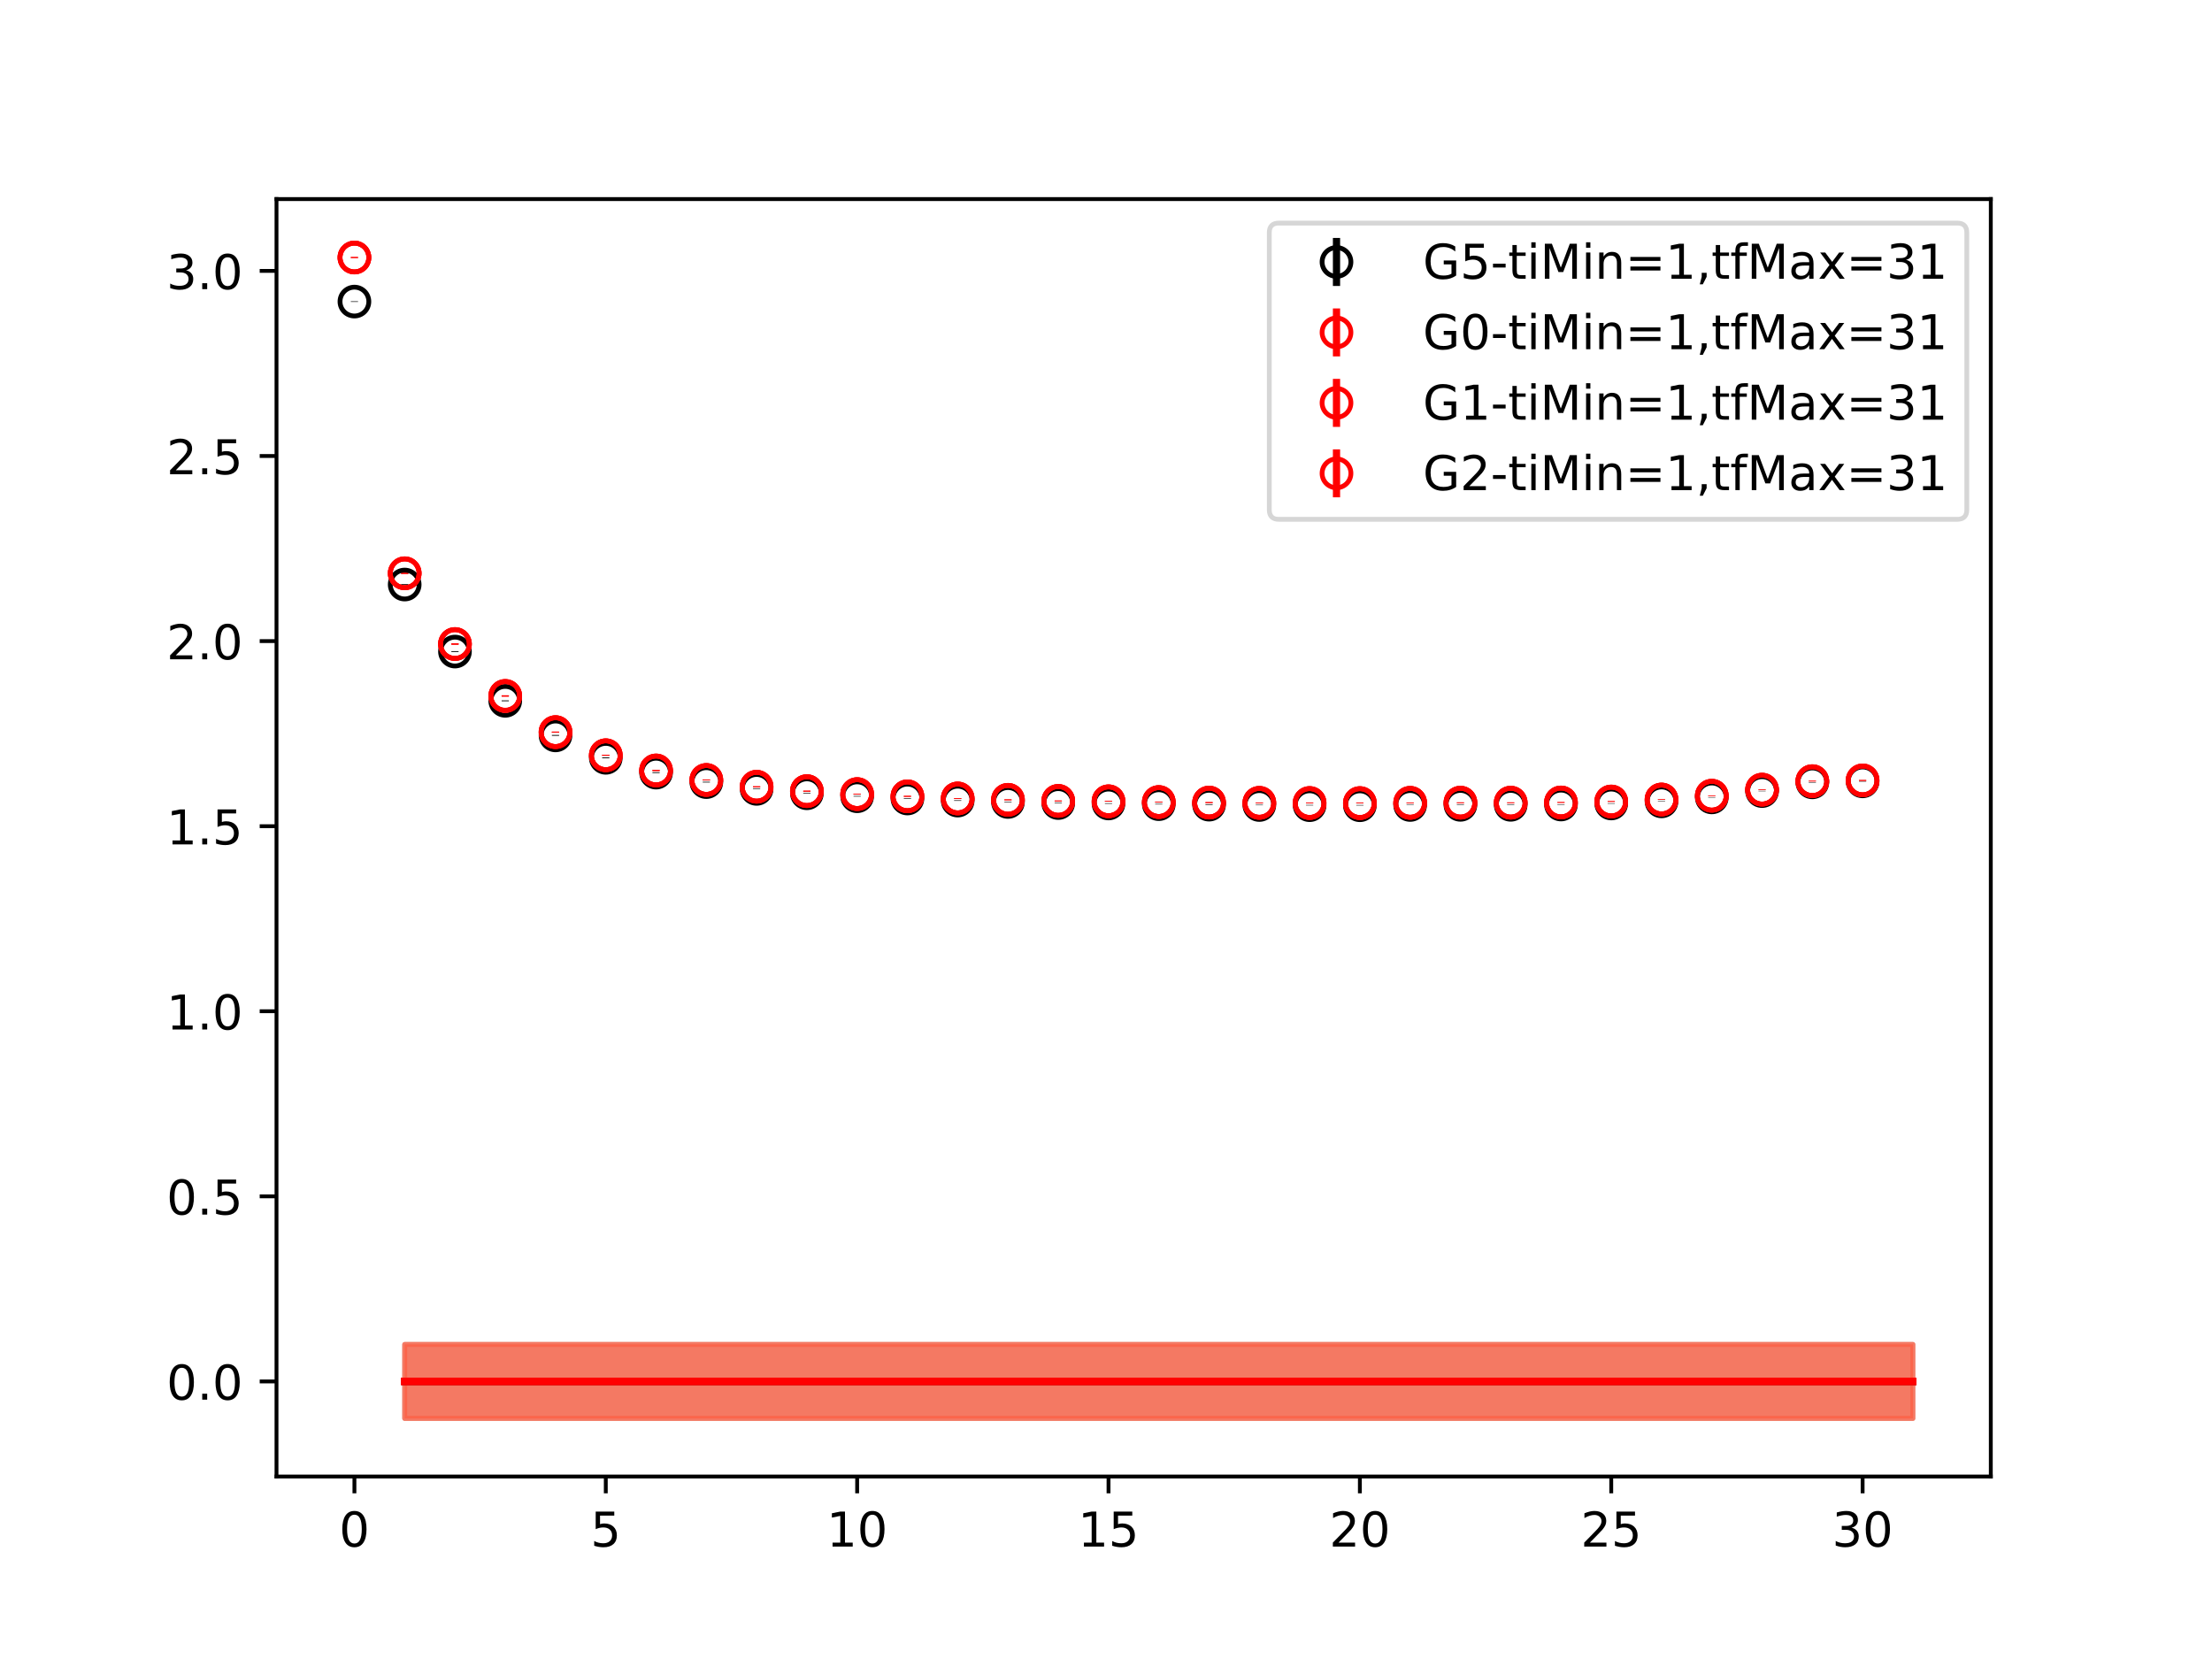 <?xml version="1.0" encoding="utf-8" standalone="no"?>
<!DOCTYPE svg PUBLIC "-//W3C//DTD SVG 1.1//EN"
  "http://www.w3.org/Graphics/SVG/1.1/DTD/svg11.dtd">
<!-- Created with matplotlib (https://matplotlib.org/) -->
<svg height="345.6pt" version="1.1" viewBox="0 0 460.8 345.6" width="460.8pt" xmlns="http://www.w3.org/2000/svg" xmlns:xlink="http://www.w3.org/1999/xlink">
 <defs>
  <style type="text/css">
*{stroke-linecap:butt;stroke-linejoin:round;}
  </style>
 </defs>
 <g id="figure_1">
  <g id="patch_1">
   <path d="M 0 345.6 
L 460.8 345.6 
L 460.8 0 
L 0 0 
z
" style="fill:#ffffff;"/>
  </g>
  <g id="axes_1">
   <g id="patch_2">
    <path d="M 57.6 307.584 
L 414.72 307.584 
L 414.72 41.472 
L 57.6 41.472 
z
" style="fill:#ffffff;"/>
   </g>
   <g id="PolyCollection_1">
    <defs>
     <path d="M 84.305 -65.535 
L 84.305 -50.112 
L 94.778 -50.112 
L 105.251 -50.112 
L 115.724 -50.112 
L 126.196 -50.112 
L 136.669 -50.112 
L 147.142 -50.112 
L 157.615 -50.112 
L 168.087 -50.112 
L 178.56 -50.112 
L 189.033 -50.112 
L 199.505 -50.112 
L 209.978 -50.112 
L 220.451 -50.112 
L 230.924 -50.112 
L 241.396 -50.112 
L 251.869 -50.112 
L 262.342 -50.112 
L 272.815 -50.112 
L 283.287 -50.112 
L 293.76 -50.112 
L 304.233 -50.112 
L 314.705 -50.112 
L 325.178 -50.112 
L 335.651 -50.112 
L 346.124 -50.112 
L 356.596 -50.112 
L 367.069 -50.112 
L 377.542 -50.112 
L 388.015 -50.112 
L 398.487 -50.112 
L 398.487 -65.535 
L 398.487 -65.535 
L 388.015 -65.535 
L 377.542 -65.535 
L 367.069 -65.535 
L 356.596 -65.535 
L 346.124 -65.535 
L 335.651 -65.535 
L 325.178 -65.535 
L 314.705 -65.535 
L 304.233 -65.535 
L 293.76 -65.535 
L 283.287 -65.535 
L 272.815 -65.535 
L 262.342 -65.535 
L 251.869 -65.535 
L 241.396 -65.535 
L 230.924 -65.535 
L 220.451 -65.535 
L 209.978 -65.535 
L 199.505 -65.535 
L 189.033 -65.535 
L 178.56 -65.535 
L 168.087 -65.535 
L 157.615 -65.535 
L 147.142 -65.535 
L 136.669 -65.535 
L 126.196 -65.535 
L 115.724 -65.535 
L 105.251 -65.535 
L 94.778 -65.535 
L 84.305 -65.535 
z
" id="m8ad3979909" style="stroke:#808080;stroke-opacity:0.4;"/>
    </defs>
    <g clip-path="url(#p9e3eee6c7d)">
     <use style="fill:#808080;fill-opacity:0.4;stroke:#808080;stroke-opacity:0.4;" x="0" xlink:href="#m8ad3979909" y="345.6"/>
    </g>
   </g>
   <g id="PolyCollection_2">
    <defs>
     <path d="M 84.305 -65.535 
L 84.305 -50.112 
L 94.778 -50.112 
L 105.251 -50.112 
L 115.724 -50.112 
L 126.196 -50.112 
L 136.669 -50.112 
L 147.142 -50.112 
L 157.615 -50.112 
L 168.087 -50.112 
L 178.56 -50.112 
L 189.033 -50.112 
L 199.505 -50.112 
L 209.978 -50.112 
L 220.451 -50.112 
L 230.924 -50.112 
L 241.396 -50.112 
L 251.869 -50.112 
L 262.342 -50.112 
L 272.815 -50.112 
L 283.287 -50.112 
L 293.76 -50.112 
L 304.233 -50.112 
L 314.705 -50.112 
L 325.178 -50.112 
L 335.651 -50.112 
L 346.124 -50.112 
L 356.596 -50.112 
L 367.069 -50.112 
L 377.542 -50.112 
L 388.015 -50.112 
L 398.487 -50.112 
L 398.487 -65.535 
L 398.487 -65.535 
L 388.015 -65.535 
L 377.542 -65.535 
L 367.069 -65.535 
L 356.596 -65.535 
L 346.124 -65.535 
L 335.651 -65.535 
L 325.178 -65.535 
L 314.705 -65.535 
L 304.233 -65.535 
L 293.76 -65.535 
L 283.287 -65.535 
L 272.815 -65.535 
L 262.342 -65.535 
L 251.869 -65.535 
L 241.396 -65.535 
L 230.924 -65.535 
L 220.451 -65.535 
L 209.978 -65.535 
L 199.505 -65.535 
L 189.033 -65.535 
L 178.56 -65.535 
L 168.087 -65.535 
L 157.615 -65.535 
L 147.142 -65.535 
L 136.669 -65.535 
L 126.196 -65.535 
L 115.724 -65.535 
L 105.251 -65.535 
L 94.778 -65.535 
L 84.305 -65.535 
z
" id="m0382632b91" style="stroke:#ff6347;stroke-opacity:0.4;"/>
    </defs>
    <g clip-path="url(#p9e3eee6c7d)">
     <use style="fill:#ff6347;fill-opacity:0.4;stroke:#ff6347;stroke-opacity:0.4;" x="0" xlink:href="#m0382632b91" y="345.6"/>
    </g>
   </g>
   <g id="PolyCollection_3">
    <g clip-path="url(#p9e3eee6c7d)">
     <use style="fill:#ff6347;fill-opacity:0.4;stroke:#ff6347;stroke-opacity:0.4;" x="0" xlink:href="#m0382632b91" y="345.6"/>
    </g>
   </g>
   <g id="PolyCollection_4">
    <g clip-path="url(#p9e3eee6c7d)">
     <use style="fill:#ff6347;fill-opacity:0.4;stroke:#ff6347;stroke-opacity:0.4;" x="0" xlink:href="#m0382632b91" y="345.6"/>
    </g>
   </g>
   <g id="matplotlib.axis_1">
    <g id="xtick_1">
     <g id="line2d_1">
      <defs>
       <path d="M 0 0 
L 0 3.5 
" id="m9981438a32" style="stroke:#000000;stroke-width:0.8;"/>
      </defs>
      <g>
       <use style="stroke:#000000;stroke-width:0.8;" x="73.833" xlink:href="#m9981438a32" y="307.584"/>
      </g>
     </g>
     <g id="text_1">
      <!-- 0 -->
      <defs>
       <path d="M 31.781 66.406 
Q 24.172 66.406 20.328 58.906 
Q 16.5 51.422 16.5 36.375 
Q 16.5 21.391 20.328 13.891 
Q 24.172 6.391 31.781 6.391 
Q 39.453 6.391 43.281 13.891 
Q 47.125 21.391 47.125 36.375 
Q 47.125 51.422 43.281 58.906 
Q 39.453 66.406 31.781 66.406 
z
M 31.781 74.219 
Q 44.047 74.219 50.516 64.516 
Q 56.984 54.828 56.984 36.375 
Q 56.984 17.969 50.516 8.266 
Q 44.047 -1.422 31.781 -1.422 
Q 19.531 -1.422 13.062 8.266 
Q 6.594 17.969 6.594 36.375 
Q 6.594 54.828 13.062 64.516 
Q 19.531 74.219 31.781 74.219 
z
" id="DejaVuSans-48"/>
      </defs>
      <g transform="translate(70.651 322.182)scale(0.1 -0.1)">
       <use xlink:href="#DejaVuSans-48"/>
      </g>
     </g>
    </g>
    <g id="xtick_2">
     <g id="line2d_2">
      <g>
       <use style="stroke:#000000;stroke-width:0.8;" x="126.196" xlink:href="#m9981438a32" y="307.584"/>
      </g>
     </g>
     <g id="text_2">
      <!-- 5 -->
      <defs>
       <path d="M 10.797 72.906 
L 49.516 72.906 
L 49.516 64.594 
L 19.828 64.594 
L 19.828 46.734 
Q 21.969 47.469 24.109 47.828 
Q 26.266 48.188 28.422 48.188 
Q 40.625 48.188 47.75 41.5 
Q 54.891 34.812 54.891 23.391 
Q 54.891 11.625 47.562 5.094 
Q 40.234 -1.422 26.906 -1.422 
Q 22.312 -1.422 17.547 -0.641 
Q 12.797 0.141 7.719 1.703 
L 7.719 11.625 
Q 12.109 9.234 16.797 8.062 
Q 21.484 6.891 26.703 6.891 
Q 35.156 6.891 40.078 11.328 
Q 45.016 15.766 45.016 23.391 
Q 45.016 31 40.078 35.438 
Q 35.156 39.891 26.703 39.891 
Q 22.75 39.891 18.812 39.016 
Q 14.891 38.141 10.797 36.281 
z
" id="DejaVuSans-53"/>
      </defs>
      <g transform="translate(123.015 322.182)scale(0.1 -0.1)">
       <use xlink:href="#DejaVuSans-53"/>
      </g>
     </g>
    </g>
    <g id="xtick_3">
     <g id="line2d_3">
      <g>
       <use style="stroke:#000000;stroke-width:0.8;" x="178.56" xlink:href="#m9981438a32" y="307.584"/>
      </g>
     </g>
     <g id="text_3">
      <!-- 10 -->
      <defs>
       <path d="M 12.406 8.297 
L 28.516 8.297 
L 28.516 63.922 
L 10.984 60.406 
L 10.984 69.391 
L 28.422 72.906 
L 38.281 72.906 
L 38.281 8.297 
L 54.391 8.297 
L 54.391 0 
L 12.406 0 
z
" id="DejaVuSans-49"/>
      </defs>
      <g transform="translate(172.197 322.182)scale(0.1 -0.1)">
       <use xlink:href="#DejaVuSans-49"/>
       <use x="63.623" xlink:href="#DejaVuSans-48"/>
      </g>
     </g>
    </g>
    <g id="xtick_4">
     <g id="line2d_4">
      <g>
       <use style="stroke:#000000;stroke-width:0.8;" x="230.924" xlink:href="#m9981438a32" y="307.584"/>
      </g>
     </g>
     <g id="text_4">
      <!-- 15 -->
      <g transform="translate(224.561 322.182)scale(0.1 -0.1)">
       <use xlink:href="#DejaVuSans-49"/>
       <use x="63.623" xlink:href="#DejaVuSans-53"/>
      </g>
     </g>
    </g>
    <g id="xtick_5">
     <g id="line2d_5">
      <g>
       <use style="stroke:#000000;stroke-width:0.8;" x="283.287" xlink:href="#m9981438a32" y="307.584"/>
      </g>
     </g>
     <g id="text_5">
      <!-- 20 -->
      <defs>
       <path d="M 19.188 8.297 
L 53.609 8.297 
L 53.609 0 
L 7.328 0 
L 7.328 8.297 
Q 12.938 14.109 22.625 23.891 
Q 32.328 33.688 34.812 36.531 
Q 39.547 41.844 41.422 45.531 
Q 43.312 49.219 43.312 52.781 
Q 43.312 58.594 39.234 62.25 
Q 35.156 65.922 28.609 65.922 
Q 23.969 65.922 18.812 64.312 
Q 13.672 62.703 7.812 59.422 
L 7.812 69.391 
Q 13.766 71.781 18.938 73 
Q 24.125 74.219 28.422 74.219 
Q 39.75 74.219 46.484 68.547 
Q 53.219 62.891 53.219 53.422 
Q 53.219 48.922 51.531 44.891 
Q 49.859 40.875 45.406 35.406 
Q 44.188 33.984 37.641 27.219 
Q 31.109 20.453 19.188 8.297 
z
" id="DejaVuSans-50"/>
      </defs>
      <g transform="translate(276.925 322.182)scale(0.1 -0.1)">
       <use xlink:href="#DejaVuSans-50"/>
       <use x="63.623" xlink:href="#DejaVuSans-48"/>
      </g>
     </g>
    </g>
    <g id="xtick_6">
     <g id="line2d_6">
      <g>
       <use style="stroke:#000000;stroke-width:0.8;" x="335.651" xlink:href="#m9981438a32" y="307.584"/>
      </g>
     </g>
     <g id="text_6">
      <!-- 25 -->
      <g transform="translate(329.288 322.182)scale(0.1 -0.1)">
       <use xlink:href="#DejaVuSans-50"/>
       <use x="63.623" xlink:href="#DejaVuSans-53"/>
      </g>
     </g>
    </g>
    <g id="xtick_7">
     <g id="line2d_7">
      <g>
       <use style="stroke:#000000;stroke-width:0.8;" x="388.015" xlink:href="#m9981438a32" y="307.584"/>
      </g>
     </g>
     <g id="text_7">
      <!-- 30 -->
      <defs>
       <path d="M 40.578 39.312 
Q 47.656 37.797 51.625 33 
Q 55.609 28.219 55.609 21.188 
Q 55.609 10.406 48.188 4.484 
Q 40.766 -1.422 27.094 -1.422 
Q 22.516 -1.422 17.656 -0.516 
Q 12.797 0.391 7.625 2.203 
L 7.625 11.719 
Q 11.719 9.328 16.594 8.109 
Q 21.484 6.891 26.812 6.891 
Q 36.078 6.891 40.938 10.547 
Q 45.797 14.203 45.797 21.188 
Q 45.797 27.641 41.281 31.266 
Q 36.766 34.906 28.719 34.906 
L 20.219 34.906 
L 20.219 43.016 
L 29.109 43.016 
Q 36.375 43.016 40.234 45.922 
Q 44.094 48.828 44.094 54.297 
Q 44.094 59.906 40.109 62.906 
Q 36.141 65.922 28.719 65.922 
Q 24.656 65.922 20.016 65.031 
Q 15.375 64.156 9.812 62.312 
L 9.812 71.094 
Q 15.438 72.656 20.344 73.438 
Q 25.25 74.219 29.594 74.219 
Q 40.828 74.219 47.359 69.109 
Q 53.906 64.016 53.906 55.328 
Q 53.906 49.266 50.438 45.094 
Q 46.969 40.922 40.578 39.312 
z
" id="DejaVuSans-51"/>
      </defs>
      <g transform="translate(381.652 322.182)scale(0.1 -0.1)">
       <use xlink:href="#DejaVuSans-51"/>
       <use x="63.623" xlink:href="#DejaVuSans-48"/>
      </g>
     </g>
    </g>
   </g>
   <g id="matplotlib.axis_2">
    <g id="ytick_1">
     <g id="line2d_8">
      <defs>
       <path d="M 0 0 
L -3.5 0 
" id="m5574217afc" style="stroke:#000000;stroke-width:0.8;"/>
      </defs>
      <g>
       <use style="stroke:#000000;stroke-width:0.8;" x="57.6" xlink:href="#m5574217afc" y="287.777"/>
      </g>
     </g>
     <g id="text_8">
      <!-- 0.0 -->
      <defs>
       <path d="M 10.688 12.406 
L 21 12.406 
L 21 0 
L 10.688 0 
z
" id="DejaVuSans-46"/>
      </defs>
      <g transform="translate(34.697 291.576)scale(0.1 -0.1)">
       <use xlink:href="#DejaVuSans-48"/>
       <use x="63.623" xlink:href="#DejaVuSans-46"/>
       <use x="95.41" xlink:href="#DejaVuSans-48"/>
      </g>
     </g>
    </g>
    <g id="ytick_2">
     <g id="line2d_9">
      <g>
       <use style="stroke:#000000;stroke-width:0.8;" x="57.6" xlink:href="#m5574217afc" y="249.22"/>
      </g>
     </g>
     <g id="text_9">
      <!-- 0.5 -->
      <g transform="translate(34.697 253.019)scale(0.1 -0.1)">
       <use xlink:href="#DejaVuSans-48"/>
       <use x="63.623" xlink:href="#DejaVuSans-46"/>
       <use x="95.41" xlink:href="#DejaVuSans-53"/>
      </g>
     </g>
    </g>
    <g id="ytick_3">
     <g id="line2d_10">
      <g>
       <use style="stroke:#000000;stroke-width:0.8;" x="57.6" xlink:href="#m5574217afc" y="210.663"/>
      </g>
     </g>
     <g id="text_10">
      <!-- 1.0 -->
      <g transform="translate(34.697 214.463)scale(0.1 -0.1)">
       <use xlink:href="#DejaVuSans-49"/>
       <use x="63.623" xlink:href="#DejaVuSans-46"/>
       <use x="95.41" xlink:href="#DejaVuSans-48"/>
      </g>
     </g>
    </g>
    <g id="ytick_4">
     <g id="line2d_11">
      <g>
       <use style="stroke:#000000;stroke-width:0.8;" x="57.6" xlink:href="#m5574217afc" y="172.107"/>
      </g>
     </g>
     <g id="text_11">
      <!-- 1.5 -->
      <g transform="translate(34.697 175.906)scale(0.1 -0.1)">
       <use xlink:href="#DejaVuSans-49"/>
       <use x="63.623" xlink:href="#DejaVuSans-46"/>
       <use x="95.41" xlink:href="#DejaVuSans-53"/>
      </g>
     </g>
    </g>
    <g id="ytick_5">
     <g id="line2d_12">
      <g>
       <use style="stroke:#000000;stroke-width:0.8;" x="57.6" xlink:href="#m5574217afc" y="133.55"/>
      </g>
     </g>
     <g id="text_12">
      <!-- 2.0 -->
      <g transform="translate(34.697 137.349)scale(0.1 -0.1)">
       <use xlink:href="#DejaVuSans-50"/>
       <use x="63.623" xlink:href="#DejaVuSans-46"/>
       <use x="95.41" xlink:href="#DejaVuSans-48"/>
      </g>
     </g>
    </g>
    <g id="ytick_6">
     <g id="line2d_13">
      <g>
       <use style="stroke:#000000;stroke-width:0.8;" x="57.6" xlink:href="#m5574217afc" y="94.993"/>
      </g>
     </g>
     <g id="text_13">
      <!-- 2.5 -->
      <g transform="translate(34.697 98.793)scale(0.1 -0.1)">
       <use xlink:href="#DejaVuSans-50"/>
       <use x="63.623" xlink:href="#DejaVuSans-46"/>
       <use x="95.41" xlink:href="#DejaVuSans-53"/>
      </g>
     </g>
    </g>
    <g id="ytick_7">
     <g id="line2d_14">
      <g>
       <use style="stroke:#000000;stroke-width:0.8;" x="57.6" xlink:href="#m5574217afc" y="56.437"/>
      </g>
     </g>
     <g id="text_14">
      <!-- 3.0 -->
      <g transform="translate(34.697 60.236)scale(0.1 -0.1)">
       <use xlink:href="#DejaVuSans-51"/>
       <use x="63.623" xlink:href="#DejaVuSans-46"/>
       <use x="95.41" xlink:href="#DejaVuSans-48"/>
      </g>
     </g>
    </g>
   </g>
   <g id="LineCollection_1">
    <path clip-path="url(#p9e3eee6c7d)" d="M 73.833 62.887 
L 73.833 62.764 
" style="fill:none;stroke:#000000;stroke-width:1.5;"/>
    <path clip-path="url(#p9e3eee6c7d)" d="M 84.305 121.857 
L 84.305 121.685 
" style="fill:none;stroke:#000000;stroke-width:1.5;"/>
    <path clip-path="url(#p9e3eee6c7d)" d="M 94.778 135.824 
L 94.778 135.644 
" style="fill:none;stroke:#000000;stroke-width:1.5;"/>
    <path clip-path="url(#p9e3eee6c7d)" d="M 105.251 146.086 
L 105.251 145.902 
" style="fill:none;stroke:#000000;stroke-width:1.5;"/>
    <path clip-path="url(#p9e3eee6c7d)" d="M 115.724 153.283 
L 115.724 153.106 
" style="fill:none;stroke:#000000;stroke-width:1.5;"/>
    <path clip-path="url(#p9e3eee6c7d)" d="M 126.196 157.945 
L 126.196 157.783 
" style="fill:none;stroke:#000000;stroke-width:1.5;"/>
    <path clip-path="url(#p9e3eee6c7d)" d="M 136.669 161.031 
L 136.669 160.874 
" style="fill:none;stroke:#000000;stroke-width:1.5;"/>
    <path clip-path="url(#p9e3eee6c7d)" d="M 147.142 162.998 
L 147.142 162.854 
" style="fill:none;stroke:#000000;stroke-width:1.5;"/>
    <path clip-path="url(#p9e3eee6c7d)" d="M 157.615 164.401 
L 157.615 164.273 
" style="fill:none;stroke:#000000;stroke-width:1.5;"/>
    <path clip-path="url(#p9e3eee6c7d)" d="M 168.087 165.316 
L 168.087 165.188 
" style="fill:none;stroke:#000000;stroke-width:1.5;"/>
    <path clip-path="url(#p9e3eee6c7d)" d="M 178.56 165.934 
L 178.56 165.813 
" style="fill:none;stroke:#000000;stroke-width:1.5;"/>
    <path clip-path="url(#p9e3eee6c7d)" d="M 189.033 166.401 
L 189.033 166.283 
" style="fill:none;stroke:#000000;stroke-width:1.5;"/>
    <path clip-path="url(#p9e3eee6c7d)" d="M 199.505 166.832 
L 199.505 166.716 
" style="fill:none;stroke:#000000;stroke-width:1.5;"/>
    <path clip-path="url(#p9e3eee6c7d)" d="M 209.978 167.116 
L 209.978 167.006 
" style="fill:none;stroke:#000000;stroke-width:1.5;"/>
    <path clip-path="url(#p9e3eee6c7d)" d="M 220.451 167.342 
L 220.451 167.233 
" style="fill:none;stroke:#000000;stroke-width:1.5;"/>
    <path clip-path="url(#p9e3eee6c7d)" d="M 230.924 167.431 
L 230.924 167.321 
" style="fill:none;stroke:#000000;stroke-width:1.5;"/>
    <path clip-path="url(#p9e3eee6c7d)" d="M 241.396 167.576 
L 241.396 167.46 
" style="fill:none;stroke:#000000;stroke-width:1.5;"/>
    <path clip-path="url(#p9e3eee6c7d)" d="M 251.869 167.68 
L 251.869 167.565 
" style="fill:none;stroke:#000000;stroke-width:1.5;"/>
    <path clip-path="url(#p9e3eee6c7d)" d="M 262.342 167.749 
L 262.342 167.641 
" style="fill:none;stroke:#000000;stroke-width:1.5;"/>
    <path clip-path="url(#p9e3eee6c7d)" d="M 272.815 167.785 
L 272.815 167.681 
" style="fill:none;stroke:#000000;stroke-width:1.5;"/>
    <path clip-path="url(#p9e3eee6c7d)" d="M 283.287 167.796 
L 283.287 167.695 
" style="fill:none;stroke:#000000;stroke-width:1.5;"/>
    <path clip-path="url(#p9e3eee6c7d)" d="M 293.76 167.735 
L 293.76 167.642 
" style="fill:none;stroke:#000000;stroke-width:1.5;"/>
    <path clip-path="url(#p9e3eee6c7d)" d="M 304.233 167.705 
L 304.233 167.613 
" style="fill:none;stroke:#000000;stroke-width:1.5;"/>
    <path clip-path="url(#p9e3eee6c7d)" d="M 314.705 167.701 
L 314.705 167.608 
" style="fill:none;stroke:#000000;stroke-width:1.5;"/>
    <path clip-path="url(#p9e3eee6c7d)" d="M 325.178 167.636 
L 325.178 167.549 
" style="fill:none;stroke:#000000;stroke-width:1.5;"/>
    <path clip-path="url(#p9e3eee6c7d)" d="M 335.651 167.421 
L 335.651 167.335 
" style="fill:none;stroke:#000000;stroke-width:1.5;"/>
    <path clip-path="url(#p9e3eee6c7d)" d="M 346.124 166.977 
L 346.124 166.897 
" style="fill:none;stroke:#000000;stroke-width:1.5;"/>
    <path clip-path="url(#p9e3eee6c7d)" d="M 356.596 166.147 
L 356.596 166.071 
" style="fill:none;stroke:#000000;stroke-width:1.5;"/>
    <path clip-path="url(#p9e3eee6c7d)" d="M 367.069 164.834 
L 367.069 164.756 
" style="fill:none;stroke:#000000;stroke-width:1.5;"/>
    <path clip-path="url(#p9e3eee6c7d)" d="M 377.542 163.019 
L 377.542 162.933 
" style="fill:none;stroke:#000000;stroke-width:1.5;"/>
    <path clip-path="url(#p9e3eee6c7d)" d="M 388.015 162.819 
L 388.015 162.718 
" style="fill:none;stroke:#000000;stroke-width:1.5;"/>
   </g>
   <g id="LineCollection_2">
    <path clip-path="url(#p9e3eee6c7d)" d="M 73.833 53.705 
L 73.833 53.569 
" style="fill:none;stroke:#ff0000;stroke-width:1.5;"/>
    <path clip-path="url(#p9e3eee6c7d)" d="M 84.305 119.508 
L 84.305 119.312 
" style="fill:none;stroke:#ff0000;stroke-width:1.5;"/>
    <path clip-path="url(#p9e3eee6c7d)" d="M 94.778 134.245 
L 94.778 134.038 
" style="fill:none;stroke:#ff0000;stroke-width:1.5;"/>
    <path clip-path="url(#p9e3eee6c7d)" d="M 105.251 145.107 
L 105.251 144.895 
" style="fill:none;stroke:#ff0000;stroke-width:1.5;"/>
    <path clip-path="url(#p9e3eee6c7d)" d="M 115.724 152.618 
L 115.724 152.424 
" style="fill:none;stroke:#ff0000;stroke-width:1.5;"/>
    <path clip-path="url(#p9e3eee6c7d)" d="M 126.196 157.415 
L 126.196 157.232 
" style="fill:none;stroke:#ff0000;stroke-width:1.5;"/>
    <path clip-path="url(#p9e3eee6c7d)" d="M 136.669 160.577 
L 136.669 160.403 
" style="fill:none;stroke:#ff0000;stroke-width:1.5;"/>
    <path clip-path="url(#p9e3eee6c7d)" d="M 147.142 162.566 
L 147.142 162.407 
" style="fill:none;stroke:#ff0000;stroke-width:1.5;"/>
    <path clip-path="url(#p9e3eee6c7d)" d="M 157.615 163.97 
L 157.615 163.831 
" style="fill:none;stroke:#ff0000;stroke-width:1.5;"/>
    <path clip-path="url(#p9e3eee6c7d)" d="M 168.087 164.899 
L 168.087 164.757 
" style="fill:none;stroke:#ff0000;stroke-width:1.5;"/>
    <path clip-path="url(#p9e3eee6c7d)" d="M 178.56 165.504 
L 178.56 165.37 
" style="fill:none;stroke:#ff0000;stroke-width:1.5;"/>
    <path clip-path="url(#p9e3eee6c7d)" d="M 189.033 165.956 
L 189.033 165.826 
" style="fill:none;stroke:#ff0000;stroke-width:1.5;"/>
    <path clip-path="url(#p9e3eee6c7d)" d="M 199.505 166.385 
L 199.505 166.256 
" style="fill:none;stroke:#ff0000;stroke-width:1.5;"/>
    <path clip-path="url(#p9e3eee6c7d)" d="M 209.978 166.674 
L 209.978 166.55 
" style="fill:none;stroke:#ff0000;stroke-width:1.5;"/>
    <path clip-path="url(#p9e3eee6c7d)" d="M 220.451 166.892 
L 220.451 166.772 
" style="fill:none;stroke:#ff0000;stroke-width:1.5;"/>
    <path clip-path="url(#p9e3eee6c7d)" d="M 230.924 166.975 
L 230.924 166.854 
" style="fill:none;stroke:#ff0000;stroke-width:1.5;"/>
    <path clip-path="url(#p9e3eee6c7d)" d="M 241.396 167.141 
L 241.396 167.017 
" style="fill:none;stroke:#ff0000;stroke-width:1.5;"/>
    <path clip-path="url(#p9e3eee6c7d)" d="M 251.869 167.261 
L 251.869 167.135 
" style="fill:none;stroke:#ff0000;stroke-width:1.5;"/>
    <path clip-path="url(#p9e3eee6c7d)" d="M 262.342 167.315 
L 262.342 167.197 
" style="fill:none;stroke:#ff0000;stroke-width:1.5;"/>
    <path clip-path="url(#p9e3eee6c7d)" d="M 272.815 167.346 
L 272.815 167.23 
" style="fill:none;stroke:#ff0000;stroke-width:1.5;"/>
    <path clip-path="url(#p9e3eee6c7d)" d="M 283.287 167.363 
L 283.287 167.253 
" style="fill:none;stroke:#ff0000;stroke-width:1.5;"/>
    <path clip-path="url(#p9e3eee6c7d)" d="M 293.76 167.308 
L 293.76 167.205 
" style="fill:none;stroke:#ff0000;stroke-width:1.5;"/>
    <path clip-path="url(#p9e3eee6c7d)" d="M 304.233 167.268 
L 304.233 167.164 
" style="fill:none;stroke:#ff0000;stroke-width:1.5;"/>
    <path clip-path="url(#p9e3eee6c7d)" d="M 314.705 167.266 
L 314.705 167.163 
" style="fill:none;stroke:#ff0000;stroke-width:1.5;"/>
    <path clip-path="url(#p9e3eee6c7d)" d="M 325.178 167.227 
L 325.178 167.13 
" style="fill:none;stroke:#ff0000;stroke-width:1.5;"/>
    <path clip-path="url(#p9e3eee6c7d)" d="M 335.651 167.023 
L 335.651 166.927 
" style="fill:none;stroke:#ff0000;stroke-width:1.5;"/>
    <path clip-path="url(#p9e3eee6c7d)" d="M 346.124 166.599 
L 346.124 166.512 
" style="fill:none;stroke:#ff0000;stroke-width:1.5;"/>
    <path clip-path="url(#p9e3eee6c7d)" d="M 356.596 165.799 
L 356.596 165.716 
" style="fill:none;stroke:#ff0000;stroke-width:1.5;"/>
    <path clip-path="url(#p9e3eee6c7d)" d="M 367.069 164.549 
L 367.069 164.464 
" style="fill:none;stroke:#ff0000;stroke-width:1.5;"/>
    <path clip-path="url(#p9e3eee6c7d)" d="M 377.542 162.783 
L 377.542 162.687 
" style="fill:none;stroke:#ff0000;stroke-width:1.5;"/>
    <path clip-path="url(#p9e3eee6c7d)" d="M 388.015 162.633 
L 388.015 162.52 
" style="fill:none;stroke:#ff0000;stroke-width:1.5;"/>
   </g>
   <g id="LineCollection_3">
    <path clip-path="url(#p9e3eee6c7d)" d="M 73.833 53.706 
L 73.833 53.568 
" style="fill:none;stroke:#ff0000;stroke-width:1.5;"/>
    <path clip-path="url(#p9e3eee6c7d)" d="M 84.305 119.522 
L 84.305 119.328 
" style="fill:none;stroke:#ff0000;stroke-width:1.5;"/>
    <path clip-path="url(#p9e3eee6c7d)" d="M 94.778 134.275 
L 94.778 134.067 
" style="fill:none;stroke:#ff0000;stroke-width:1.5;"/>
    <path clip-path="url(#p9e3eee6c7d)" d="M 105.251 145.107 
L 105.251 144.896 
" style="fill:none;stroke:#ff0000;stroke-width:1.5;"/>
    <path clip-path="url(#p9e3eee6c7d)" d="M 115.724 152.627 
L 115.724 152.427 
" style="fill:none;stroke:#ff0000;stroke-width:1.5;"/>
    <path clip-path="url(#p9e3eee6c7d)" d="M 126.196 157.433 
L 126.196 157.252 
" style="fill:none;stroke:#ff0000;stroke-width:1.5;"/>
    <path clip-path="url(#p9e3eee6c7d)" d="M 136.669 160.601 
L 136.669 160.431 
" style="fill:none;stroke:#ff0000;stroke-width:1.5;"/>
    <path clip-path="url(#p9e3eee6c7d)" d="M 147.142 162.553 
L 147.142 162.393 
" style="fill:none;stroke:#ff0000;stroke-width:1.5;"/>
    <path clip-path="url(#p9e3eee6c7d)" d="M 157.615 163.957 
L 157.615 163.816 
" style="fill:none;stroke:#ff0000;stroke-width:1.5;"/>
    <path clip-path="url(#p9e3eee6c7d)" d="M 168.087 164.879 
L 168.087 164.739 
" style="fill:none;stroke:#ff0000;stroke-width:1.5;"/>
    <path clip-path="url(#p9e3eee6c7d)" d="M 178.56 165.486 
L 178.56 165.356 
" style="fill:none;stroke:#ff0000;stroke-width:1.5;"/>
    <path clip-path="url(#p9e3eee6c7d)" d="M 189.033 165.959 
L 189.033 165.828 
" style="fill:none;stroke:#ff0000;stroke-width:1.5;"/>
    <path clip-path="url(#p9e3eee6c7d)" d="M 199.505 166.406 
L 199.505 166.278 
" style="fill:none;stroke:#ff0000;stroke-width:1.5;"/>
    <path clip-path="url(#p9e3eee6c7d)" d="M 209.978 166.694 
L 209.978 166.575 
" style="fill:none;stroke:#ff0000;stroke-width:1.5;"/>
    <path clip-path="url(#p9e3eee6c7d)" d="M 220.451 166.92 
L 220.451 166.8 
" style="fill:none;stroke:#ff0000;stroke-width:1.5;"/>
    <path clip-path="url(#p9e3eee6c7d)" d="M 230.924 166.988 
L 230.924 166.867 
" style="fill:none;stroke:#ff0000;stroke-width:1.5;"/>
    <path clip-path="url(#p9e3eee6c7d)" d="M 241.396 167.148 
L 241.396 167.019 
" style="fill:none;stroke:#ff0000;stroke-width:1.5;"/>
    <path clip-path="url(#p9e3eee6c7d)" d="M 251.869 167.249 
L 251.869 167.121 
" style="fill:none;stroke:#ff0000;stroke-width:1.5;"/>
    <path clip-path="url(#p9e3eee6c7d)" d="M 262.342 167.313 
L 262.342 167.195 
" style="fill:none;stroke:#ff0000;stroke-width:1.5;"/>
    <path clip-path="url(#p9e3eee6c7d)" d="M 272.815 167.355 
L 272.815 167.24 
" style="fill:none;stroke:#ff0000;stroke-width:1.5;"/>
    <path clip-path="url(#p9e3eee6c7d)" d="M 283.287 167.357 
L 283.287 167.245 
" style="fill:none;stroke:#ff0000;stroke-width:1.5;"/>
    <path clip-path="url(#p9e3eee6c7d)" d="M 293.76 167.288 
L 293.76 167.187 
" style="fill:none;stroke:#ff0000;stroke-width:1.5;"/>
    <path clip-path="url(#p9e3eee6c7d)" d="M 304.233 167.271 
L 304.233 167.168 
" style="fill:none;stroke:#ff0000;stroke-width:1.5;"/>
    <path clip-path="url(#p9e3eee6c7d)" d="M 314.705 167.268 
L 314.705 167.167 
" style="fill:none;stroke:#ff0000;stroke-width:1.5;"/>
    <path clip-path="url(#p9e3eee6c7d)" d="M 325.178 167.212 
L 325.178 167.116 
" style="fill:none;stroke:#ff0000;stroke-width:1.5;"/>
    <path clip-path="url(#p9e3eee6c7d)" d="M 335.651 167.028 
L 335.651 166.933 
" style="fill:none;stroke:#ff0000;stroke-width:1.5;"/>
    <path clip-path="url(#p9e3eee6c7d)" d="M 346.124 166.603 
L 346.124 166.515 
" style="fill:none;stroke:#ff0000;stroke-width:1.5;"/>
    <path clip-path="url(#p9e3eee6c7d)" d="M 356.596 165.802 
L 356.596 165.717 
" style="fill:none;stroke:#ff0000;stroke-width:1.5;"/>
    <path clip-path="url(#p9e3eee6c7d)" d="M 367.069 164.55 
L 367.069 164.465 
" style="fill:none;stroke:#ff0000;stroke-width:1.5;"/>
    <path clip-path="url(#p9e3eee6c7d)" d="M 377.542 162.783 
L 377.542 162.689 
" style="fill:none;stroke:#ff0000;stroke-width:1.5;"/>
    <path clip-path="url(#p9e3eee6c7d)" d="M 388.015 162.629 
L 388.015 162.514 
" style="fill:none;stroke:#ff0000;stroke-width:1.5;"/>
   </g>
   <g id="LineCollection_4">
    <path clip-path="url(#p9e3eee6c7d)" d="M 73.833 53.728 
L 73.833 53.593 
" style="fill:none;stroke:#ff0000;stroke-width:1.5;"/>
    <path clip-path="url(#p9e3eee6c7d)" d="M 84.305 119.543 
L 84.305 119.346 
" style="fill:none;stroke:#ff0000;stroke-width:1.5;"/>
    <path clip-path="url(#p9e3eee6c7d)" d="M 94.778 134.278 
L 94.778 134.071 
" style="fill:none;stroke:#ff0000;stroke-width:1.5;"/>
    <path clip-path="url(#p9e3eee6c7d)" d="M 105.251 145.052 
L 105.251 144.839 
" style="fill:none;stroke:#ff0000;stroke-width:1.5;"/>
    <path clip-path="url(#p9e3eee6c7d)" d="M 115.724 152.609 
L 115.724 152.407 
" style="fill:none;stroke:#ff0000;stroke-width:1.5;"/>
    <path clip-path="url(#p9e3eee6c7d)" d="M 126.196 157.425 
L 126.196 157.242 
" style="fill:none;stroke:#ff0000;stroke-width:1.5;"/>
    <path clip-path="url(#p9e3eee6c7d)" d="M 136.669 160.59 
L 136.669 160.416 
" style="fill:none;stroke:#ff0000;stroke-width:1.5;"/>
    <path clip-path="url(#p9e3eee6c7d)" d="M 147.142 162.566 
L 147.142 162.404 
" style="fill:none;stroke:#ff0000;stroke-width:1.5;"/>
    <path clip-path="url(#p9e3eee6c7d)" d="M 157.615 163.959 
L 157.615 163.819 
" style="fill:none;stroke:#ff0000;stroke-width:1.5;"/>
    <path clip-path="url(#p9e3eee6c7d)" d="M 168.087 164.866 
L 168.087 164.726 
" style="fill:none;stroke:#ff0000;stroke-width:1.5;"/>
    <path clip-path="url(#p9e3eee6c7d)" d="M 178.56 165.487 
L 178.56 165.357 
" style="fill:none;stroke:#ff0000;stroke-width:1.5;"/>
    <path clip-path="url(#p9e3eee6c7d)" d="M 189.033 165.943 
L 189.033 165.816 
" style="fill:none;stroke:#ff0000;stroke-width:1.5;"/>
    <path clip-path="url(#p9e3eee6c7d)" d="M 199.505 166.404 
L 199.505 166.277 
" style="fill:none;stroke:#ff0000;stroke-width:1.5;"/>
    <path clip-path="url(#p9e3eee6c7d)" d="M 209.978 166.669 
L 209.978 166.55 
" style="fill:none;stroke:#ff0000;stroke-width:1.5;"/>
    <path clip-path="url(#p9e3eee6c7d)" d="M 220.451 166.901 
L 220.451 166.783 
" style="fill:none;stroke:#ff0000;stroke-width:1.5;"/>
    <path clip-path="url(#p9e3eee6c7d)" d="M 230.924 166.994 
L 230.924 166.874 
" style="fill:none;stroke:#ff0000;stroke-width:1.5;"/>
    <path clip-path="url(#p9e3eee6c7d)" d="M 241.396 167.143 
L 241.396 167.016 
" style="fill:none;stroke:#ff0000;stroke-width:1.5;"/>
    <path clip-path="url(#p9e3eee6c7d)" d="M 251.869 167.258 
L 251.869 167.134 
" style="fill:none;stroke:#ff0000;stroke-width:1.5;"/>
    <path clip-path="url(#p9e3eee6c7d)" d="M 262.342 167.294 
L 262.342 167.176 
" style="fill:none;stroke:#ff0000;stroke-width:1.5;"/>
    <path clip-path="url(#p9e3eee6c7d)" d="M 272.815 167.328 
L 272.815 167.214 
" style="fill:none;stroke:#ff0000;stroke-width:1.5;"/>
    <path clip-path="url(#p9e3eee6c7d)" d="M 283.287 167.345 
L 283.287 167.235 
" style="fill:none;stroke:#ff0000;stroke-width:1.5;"/>
    <path clip-path="url(#p9e3eee6c7d)" d="M 293.76 167.29 
L 293.76 167.187 
" style="fill:none;stroke:#ff0000;stroke-width:1.5;"/>
    <path clip-path="url(#p9e3eee6c7d)" d="M 304.233 167.25 
L 304.233 167.148 
" style="fill:none;stroke:#ff0000;stroke-width:1.5;"/>
    <path clip-path="url(#p9e3eee6c7d)" d="M 314.705 167.254 
L 314.705 167.153 
" style="fill:none;stroke:#ff0000;stroke-width:1.5;"/>
    <path clip-path="url(#p9e3eee6c7d)" d="M 325.178 167.21 
L 325.178 167.114 
" style="fill:none;stroke:#ff0000;stroke-width:1.5;"/>
    <path clip-path="url(#p9e3eee6c7d)" d="M 335.651 167.003 
L 335.651 166.907 
" style="fill:none;stroke:#ff0000;stroke-width:1.5;"/>
    <path clip-path="url(#p9e3eee6c7d)" d="M 346.124 166.587 
L 346.124 166.498 
" style="fill:none;stroke:#ff0000;stroke-width:1.5;"/>
    <path clip-path="url(#p9e3eee6c7d)" d="M 356.596 165.815 
L 356.596 165.73 
" style="fill:none;stroke:#ff0000;stroke-width:1.5;"/>
    <path clip-path="url(#p9e3eee6c7d)" d="M 367.069 164.531 
L 367.069 164.445 
" style="fill:none;stroke:#ff0000;stroke-width:1.5;"/>
    <path clip-path="url(#p9e3eee6c7d)" d="M 377.542 162.771 
L 377.542 162.675 
" style="fill:none;stroke:#ff0000;stroke-width:1.5;"/>
    <path clip-path="url(#p9e3eee6c7d)" d="M 388.015 162.632 
L 388.015 162.518 
" style="fill:none;stroke:#ff0000;stroke-width:1.5;"/>
   </g>
   <g id="line2d_15">
    <path clip-path="url(#p9e3eee6c7d)" d="M 84.305 287.777 
L 94.778 287.777 
L 105.251 287.777 
L 115.724 287.777 
L 126.196 287.777 
L 136.669 287.777 
L 147.142 287.777 
L 157.615 287.777 
L 168.087 287.777 
L 178.56 287.777 
L 189.033 287.777 
L 199.505 287.777 
L 209.978 287.777 
L 220.451 287.777 
L 230.924 287.777 
L 241.396 287.777 
L 251.869 287.777 
L 262.342 287.777 
L 272.815 287.777 
L 283.287 287.777 
L 293.76 287.777 
L 304.233 287.777 
L 314.705 287.777 
L 325.178 287.777 
L 335.651 287.777 
L 346.124 287.777 
L 356.596 287.777 
L 367.069 287.777 
L 377.542 287.777 
L 388.015 287.777 
L 398.487 287.777 
" style="fill:none;stroke:#000000;stroke-linecap:square;stroke-width:1.5;"/>
   </g>
   <g id="line2d_16">
    <path clip-path="url(#p9e3eee6c7d)" d="M 84.305 287.777 
L 94.778 287.777 
L 105.251 287.777 
L 115.724 287.777 
L 126.196 287.777 
L 136.669 287.777 
L 147.142 287.777 
L 157.615 287.777 
L 168.087 287.777 
L 178.56 287.777 
L 189.033 287.777 
L 199.505 287.777 
L 209.978 287.777 
L 220.451 287.777 
L 230.924 287.777 
L 241.396 287.777 
L 251.869 287.777 
L 262.342 287.777 
L 272.815 287.777 
L 283.287 287.777 
L 293.76 287.777 
L 304.233 287.777 
L 314.705 287.777 
L 325.178 287.777 
L 335.651 287.777 
L 346.124 287.777 
L 356.596 287.777 
L 367.069 287.777 
L 377.542 287.777 
L 388.015 287.777 
L 398.487 287.777 
" style="fill:none;stroke:#ff0000;stroke-linecap:square;stroke-width:1.5;"/>
   </g>
   <g id="line2d_17">
    <path clip-path="url(#p9e3eee6c7d)" d="M 84.305 287.777 
L 94.778 287.777 
L 105.251 287.777 
L 115.724 287.777 
L 126.196 287.777 
L 136.669 287.777 
L 147.142 287.777 
L 157.615 287.777 
L 168.087 287.777 
L 178.56 287.777 
L 189.033 287.777 
L 199.505 287.777 
L 209.978 287.777 
L 220.451 287.777 
L 230.924 287.777 
L 241.396 287.777 
L 251.869 287.777 
L 262.342 287.777 
L 272.815 287.777 
L 283.287 287.777 
L 293.76 287.777 
L 304.233 287.777 
L 314.705 287.777 
L 325.178 287.777 
L 335.651 287.777 
L 346.124 287.777 
L 356.596 287.777 
L 367.069 287.777 
L 377.542 287.777 
L 388.015 287.777 
L 398.487 287.777 
" style="fill:none;stroke:#ff0000;stroke-linecap:square;stroke-width:1.5;"/>
   </g>
   <g id="line2d_18">
    <path clip-path="url(#p9e3eee6c7d)" d="M 84.305 287.777 
L 94.778 287.777 
L 105.251 287.777 
L 115.724 287.777 
L 126.196 287.777 
L 136.669 287.777 
L 147.142 287.777 
L 157.615 287.777 
L 168.087 287.777 
L 178.56 287.777 
L 189.033 287.777 
L 199.505 287.777 
L 209.978 287.777 
L 220.451 287.777 
L 230.924 287.777 
L 241.396 287.777 
L 251.869 287.777 
L 262.342 287.777 
L 272.815 287.777 
L 283.287 287.777 
L 293.76 287.777 
L 304.233 287.777 
L 314.705 287.777 
L 325.178 287.777 
L 335.651 287.777 
L 346.124 287.777 
L 356.596 287.777 
L 367.069 287.777 
L 377.542 287.777 
L 388.015 287.777 
L 398.487 287.777 
" style="fill:none;stroke:#ff0000;stroke-linecap:square;stroke-width:1.5;"/>
   </g>
   <g id="line2d_19">
    <defs>
     <path d="M 0 3 
C 0.796 3 1.559 2.684 2.121 2.121 
C 2.684 1.559 3 0.796 3 0 
C 3 -0.796 2.684 -1.559 2.121 -2.121 
C 1.559 -2.684 0.796 -3 0 -3 
C -0.796 -3 -1.559 -2.684 -2.121 -2.121 
C -2.684 -1.559 -3 -0.796 -3 0 
C -3 0.796 -2.684 1.559 -2.121 2.121 
C -1.559 2.684 -0.796 3 0 3 
z
" id="ma3d57a5d87" style="stroke:#000000;"/>
    </defs>
    <g clip-path="url(#p9e3eee6c7d)">
     <use style="fill-opacity:0;stroke:#000000;" x="73.833" xlink:href="#ma3d57a5d87" y="62.825"/>
     <use style="fill-opacity:0;stroke:#000000;" x="84.305" xlink:href="#ma3d57a5d87" y="121.771"/>
     <use style="fill-opacity:0;stroke:#000000;" x="94.778" xlink:href="#ma3d57a5d87" y="135.734"/>
     <use style="fill-opacity:0;stroke:#000000;" x="105.251" xlink:href="#ma3d57a5d87" y="145.994"/>
     <use style="fill-opacity:0;stroke:#000000;" x="115.724" xlink:href="#ma3d57a5d87" y="153.195"/>
     <use style="fill-opacity:0;stroke:#000000;" x="126.196" xlink:href="#ma3d57a5d87" y="157.864"/>
     <use style="fill-opacity:0;stroke:#000000;" x="136.669" xlink:href="#ma3d57a5d87" y="160.952"/>
     <use style="fill-opacity:0;stroke:#000000;" x="147.142" xlink:href="#ma3d57a5d87" y="162.926"/>
     <use style="fill-opacity:0;stroke:#000000;" x="157.615" xlink:href="#ma3d57a5d87" y="164.337"/>
     <use style="fill-opacity:0;stroke:#000000;" x="168.087" xlink:href="#ma3d57a5d87" y="165.252"/>
     <use style="fill-opacity:0;stroke:#000000;" x="178.56" xlink:href="#ma3d57a5d87" y="165.873"/>
     <use style="fill-opacity:0;stroke:#000000;" x="189.033" xlink:href="#ma3d57a5d87" y="166.342"/>
     <use style="fill-opacity:0;stroke:#000000;" x="199.505" xlink:href="#ma3d57a5d87" y="166.774"/>
     <use style="fill-opacity:0;stroke:#000000;" x="209.978" xlink:href="#ma3d57a5d87" y="167.061"/>
     <use style="fill-opacity:0;stroke:#000000;" x="220.451" xlink:href="#ma3d57a5d87" y="167.287"/>
     <use style="fill-opacity:0;stroke:#000000;" x="230.924" xlink:href="#ma3d57a5d87" y="167.376"/>
     <use style="fill-opacity:0;stroke:#000000;" x="241.396" xlink:href="#ma3d57a5d87" y="167.518"/>
     <use style="fill-opacity:0;stroke:#000000;" x="251.869" xlink:href="#ma3d57a5d87" y="167.622"/>
     <use style="fill-opacity:0;stroke:#000000;" x="262.342" xlink:href="#ma3d57a5d87" y="167.695"/>
     <use style="fill-opacity:0;stroke:#000000;" x="272.815" xlink:href="#ma3d57a5d87" y="167.733"/>
     <use style="fill-opacity:0;stroke:#000000;" x="283.287" xlink:href="#ma3d57a5d87" y="167.746"/>
     <use style="fill-opacity:0;stroke:#000000;" x="293.76" xlink:href="#ma3d57a5d87" y="167.689"/>
     <use style="fill-opacity:0;stroke:#000000;" x="304.233" xlink:href="#ma3d57a5d87" y="167.659"/>
     <use style="fill-opacity:0;stroke:#000000;" x="314.705" xlink:href="#ma3d57a5d87" y="167.655"/>
     <use style="fill-opacity:0;stroke:#000000;" x="325.178" xlink:href="#ma3d57a5d87" y="167.593"/>
     <use style="fill-opacity:0;stroke:#000000;" x="335.651" xlink:href="#ma3d57a5d87" y="167.378"/>
     <use style="fill-opacity:0;stroke:#000000;" x="346.124" xlink:href="#ma3d57a5d87" y="166.937"/>
     <use style="fill-opacity:0;stroke:#000000;" x="356.596" xlink:href="#ma3d57a5d87" y="166.109"/>
     <use style="fill-opacity:0;stroke:#000000;" x="367.069" xlink:href="#ma3d57a5d87" y="164.795"/>
     <use style="fill-opacity:0;stroke:#000000;" x="377.542" xlink:href="#ma3d57a5d87" y="162.976"/>
     <use style="fill-opacity:0;stroke:#000000;" x="388.015" xlink:href="#ma3d57a5d87" y="162.769"/>
    </g>
   </g>
   <g id="line2d_20">
    <defs>
     <path d="M 0 3 
C 0.796 3 1.559 2.684 2.121 2.121 
C 2.684 1.559 3 0.796 3 0 
C 3 -0.796 2.684 -1.559 2.121 -2.121 
C 1.559 -2.684 0.796 -3 0 -3 
C -0.796 -3 -1.559 -2.684 -2.121 -2.121 
C -2.684 -1.559 -3 -0.796 -3 0 
C -3 0.796 -2.684 1.559 -2.121 2.121 
C -1.559 2.684 -0.796 3 0 3 
z
" id="m8165d2cd87" style="stroke:#ff0000;"/>
    </defs>
    <g clip-path="url(#p9e3eee6c7d)">
     <use style="fill-opacity:0;stroke:#ff0000;" x="73.833" xlink:href="#m8165d2cd87" y="53.637"/>
     <use style="fill-opacity:0;stroke:#ff0000;" x="84.305" xlink:href="#m8165d2cd87" y="119.41"/>
     <use style="fill-opacity:0;stroke:#ff0000;" x="94.778" xlink:href="#m8165d2cd87" y="134.142"/>
     <use style="fill-opacity:0;stroke:#ff0000;" x="105.251" xlink:href="#m8165d2cd87" y="145.001"/>
     <use style="fill-opacity:0;stroke:#ff0000;" x="115.724" xlink:href="#m8165d2cd87" y="152.521"/>
     <use style="fill-opacity:0;stroke:#ff0000;" x="126.196" xlink:href="#m8165d2cd87" y="157.323"/>
     <use style="fill-opacity:0;stroke:#ff0000;" x="136.669" xlink:href="#m8165d2cd87" y="160.49"/>
     <use style="fill-opacity:0;stroke:#ff0000;" x="147.142" xlink:href="#m8165d2cd87" y="162.486"/>
     <use style="fill-opacity:0;stroke:#ff0000;" x="157.615" xlink:href="#m8165d2cd87" y="163.9"/>
     <use style="fill-opacity:0;stroke:#ff0000;" x="168.087" xlink:href="#m8165d2cd87" y="164.828"/>
     <use style="fill-opacity:0;stroke:#ff0000;" x="178.56" xlink:href="#m8165d2cd87" y="165.437"/>
     <use style="fill-opacity:0;stroke:#ff0000;" x="189.033" xlink:href="#m8165d2cd87" y="165.891"/>
     <use style="fill-opacity:0;stroke:#ff0000;" x="199.505" xlink:href="#m8165d2cd87" y="166.321"/>
     <use style="fill-opacity:0;stroke:#ff0000;" x="209.978" xlink:href="#m8165d2cd87" y="166.612"/>
     <use style="fill-opacity:0;stroke:#ff0000;" x="220.451" xlink:href="#m8165d2cd87" y="166.832"/>
     <use style="fill-opacity:0;stroke:#ff0000;" x="230.924" xlink:href="#m8165d2cd87" y="166.915"/>
     <use style="fill-opacity:0;stroke:#ff0000;" x="241.396" xlink:href="#m8165d2cd87" y="167.079"/>
     <use style="fill-opacity:0;stroke:#ff0000;" x="251.869" xlink:href="#m8165d2cd87" y="167.198"/>
     <use style="fill-opacity:0;stroke:#ff0000;" x="262.342" xlink:href="#m8165d2cd87" y="167.256"/>
     <use style="fill-opacity:0;stroke:#ff0000;" x="272.815" xlink:href="#m8165d2cd87" y="167.288"/>
     <use style="fill-opacity:0;stroke:#ff0000;" x="283.287" xlink:href="#m8165d2cd87" y="167.308"/>
     <use style="fill-opacity:0;stroke:#ff0000;" x="293.76" xlink:href="#m8165d2cd87" y="167.257"/>
     <use style="fill-opacity:0;stroke:#ff0000;" x="304.233" xlink:href="#m8165d2cd87" y="167.216"/>
     <use style="fill-opacity:0;stroke:#ff0000;" x="314.705" xlink:href="#m8165d2cd87" y="167.214"/>
     <use style="fill-opacity:0;stroke:#ff0000;" x="325.178" xlink:href="#m8165d2cd87" y="167.178"/>
     <use style="fill-opacity:0;stroke:#ff0000;" x="335.651" xlink:href="#m8165d2cd87" y="166.975"/>
     <use style="fill-opacity:0;stroke:#ff0000;" x="346.124" xlink:href="#m8165d2cd87" y="166.555"/>
     <use style="fill-opacity:0;stroke:#ff0000;" x="356.596" xlink:href="#m8165d2cd87" y="165.758"/>
     <use style="fill-opacity:0;stroke:#ff0000;" x="367.069" xlink:href="#m8165d2cd87" y="164.506"/>
     <use style="fill-opacity:0;stroke:#ff0000;" x="377.542" xlink:href="#m8165d2cd87" y="162.735"/>
     <use style="fill-opacity:0;stroke:#ff0000;" x="388.015" xlink:href="#m8165d2cd87" y="162.576"/>
    </g>
   </g>
   <g id="line2d_21">
    <g clip-path="url(#p9e3eee6c7d)">
     <use style="fill-opacity:0;stroke:#ff0000;" x="73.833" xlink:href="#m8165d2cd87" y="53.637"/>
     <use style="fill-opacity:0;stroke:#ff0000;" x="84.305" xlink:href="#m8165d2cd87" y="119.425"/>
     <use style="fill-opacity:0;stroke:#ff0000;" x="94.778" xlink:href="#m8165d2cd87" y="134.171"/>
     <use style="fill-opacity:0;stroke:#ff0000;" x="105.251" xlink:href="#m8165d2cd87" y="145.002"/>
     <use style="fill-opacity:0;stroke:#ff0000;" x="115.724" xlink:href="#m8165d2cd87" y="152.527"/>
     <use style="fill-opacity:0;stroke:#ff0000;" x="126.196" xlink:href="#m8165d2cd87" y="157.343"/>
     <use style="fill-opacity:0;stroke:#ff0000;" x="136.669" xlink:href="#m8165d2cd87" y="160.516"/>
     <use style="fill-opacity:0;stroke:#ff0000;" x="147.142" xlink:href="#m8165d2cd87" y="162.473"/>
     <use style="fill-opacity:0;stroke:#ff0000;" x="157.615" xlink:href="#m8165d2cd87" y="163.887"/>
     <use style="fill-opacity:0;stroke:#ff0000;" x="168.087" xlink:href="#m8165d2cd87" y="164.809"/>
     <use style="fill-opacity:0;stroke:#ff0000;" x="178.56" xlink:href="#m8165d2cd87" y="165.421"/>
     <use style="fill-opacity:0;stroke:#ff0000;" x="189.033" xlink:href="#m8165d2cd87" y="165.894"/>
     <use style="fill-opacity:0;stroke:#ff0000;" x="199.505" xlink:href="#m8165d2cd87" y="166.342"/>
     <use style="fill-opacity:0;stroke:#ff0000;" x="209.978" xlink:href="#m8165d2cd87" y="166.634"/>
     <use style="fill-opacity:0;stroke:#ff0000;" x="220.451" xlink:href="#m8165d2cd87" y="166.86"/>
     <use style="fill-opacity:0;stroke:#ff0000;" x="230.924" xlink:href="#m8165d2cd87" y="166.927"/>
     <use style="fill-opacity:0;stroke:#ff0000;" x="241.396" xlink:href="#m8165d2cd87" y="167.084"/>
     <use style="fill-opacity:0;stroke:#ff0000;" x="251.869" xlink:href="#m8165d2cd87" y="167.185"/>
     <use style="fill-opacity:0;stroke:#ff0000;" x="262.342" xlink:href="#m8165d2cd87" y="167.254"/>
     <use style="fill-opacity:0;stroke:#ff0000;" x="272.815" xlink:href="#m8165d2cd87" y="167.297"/>
     <use style="fill-opacity:0;stroke:#ff0000;" x="283.287" xlink:href="#m8165d2cd87" y="167.301"/>
     <use style="fill-opacity:0;stroke:#ff0000;" x="293.76" xlink:href="#m8165d2cd87" y="167.237"/>
     <use style="fill-opacity:0;stroke:#ff0000;" x="304.233" xlink:href="#m8165d2cd87" y="167.219"/>
     <use style="fill-opacity:0;stroke:#ff0000;" x="314.705" xlink:href="#m8165d2cd87" y="167.217"/>
     <use style="fill-opacity:0;stroke:#ff0000;" x="325.178" xlink:href="#m8165d2cd87" y="167.164"/>
     <use style="fill-opacity:0;stroke:#ff0000;" x="335.651" xlink:href="#m8165d2cd87" y="166.981"/>
     <use style="fill-opacity:0;stroke:#ff0000;" x="346.124" xlink:href="#m8165d2cd87" y="166.559"/>
     <use style="fill-opacity:0;stroke:#ff0000;" x="356.596" xlink:href="#m8165d2cd87" y="165.76"/>
     <use style="fill-opacity:0;stroke:#ff0000;" x="367.069" xlink:href="#m8165d2cd87" y="164.507"/>
     <use style="fill-opacity:0;stroke:#ff0000;" x="377.542" xlink:href="#m8165d2cd87" y="162.736"/>
     <use style="fill-opacity:0;stroke:#ff0000;" x="388.015" xlink:href="#m8165d2cd87" y="162.572"/>
    </g>
   </g>
   <g id="line2d_22">
    <g clip-path="url(#p9e3eee6c7d)">
     <use style="fill-opacity:0;stroke:#ff0000;" x="73.833" xlink:href="#m8165d2cd87" y="53.661"/>
     <use style="fill-opacity:0;stroke:#ff0000;" x="84.305" xlink:href="#m8165d2cd87" y="119.445"/>
     <use style="fill-opacity:0;stroke:#ff0000;" x="94.778" xlink:href="#m8165d2cd87" y="134.174"/>
     <use style="fill-opacity:0;stroke:#ff0000;" x="105.251" xlink:href="#m8165d2cd87" y="144.945"/>
     <use style="fill-opacity:0;stroke:#ff0000;" x="115.724" xlink:href="#m8165d2cd87" y="152.508"/>
     <use style="fill-opacity:0;stroke:#ff0000;" x="126.196" xlink:href="#m8165d2cd87" y="157.333"/>
     <use style="fill-opacity:0;stroke:#ff0000;" x="136.669" xlink:href="#m8165d2cd87" y="160.503"/>
     <use style="fill-opacity:0;stroke:#ff0000;" x="147.142" xlink:href="#m8165d2cd87" y="162.485"/>
     <use style="fill-opacity:0;stroke:#ff0000;" x="157.615" xlink:href="#m8165d2cd87" y="163.889"/>
     <use style="fill-opacity:0;stroke:#ff0000;" x="168.087" xlink:href="#m8165d2cd87" y="164.796"/>
     <use style="fill-opacity:0;stroke:#ff0000;" x="178.56" xlink:href="#m8165d2cd87" y="165.422"/>
     <use style="fill-opacity:0;stroke:#ff0000;" x="189.033" xlink:href="#m8165d2cd87" y="165.879"/>
     <use style="fill-opacity:0;stroke:#ff0000;" x="199.505" xlink:href="#m8165d2cd87" y="166.34"/>
     <use style="fill-opacity:0;stroke:#ff0000;" x="209.978" xlink:href="#m8165d2cd87" y="166.61"/>
     <use style="fill-opacity:0;stroke:#ff0000;" x="220.451" xlink:href="#m8165d2cd87" y="166.842"/>
     <use style="fill-opacity:0;stroke:#ff0000;" x="230.924" xlink:href="#m8165d2cd87" y="166.934"/>
     <use style="fill-opacity:0;stroke:#ff0000;" x="241.396" xlink:href="#m8165d2cd87" y="167.08"/>
     <use style="fill-opacity:0;stroke:#ff0000;" x="251.869" xlink:href="#m8165d2cd87" y="167.196"/>
     <use style="fill-opacity:0;stroke:#ff0000;" x="262.342" xlink:href="#m8165d2cd87" y="167.235"/>
     <use style="fill-opacity:0;stroke:#ff0000;" x="272.815" xlink:href="#m8165d2cd87" y="167.271"/>
     <use style="fill-opacity:0;stroke:#ff0000;" x="283.287" xlink:href="#m8165d2cd87" y="167.29"/>
     <use style="fill-opacity:0;stroke:#ff0000;" x="293.76" xlink:href="#m8165d2cd87" y="167.238"/>
     <use style="fill-opacity:0;stroke:#ff0000;" x="304.233" xlink:href="#m8165d2cd87" y="167.199"/>
     <use style="fill-opacity:0;stroke:#ff0000;" x="314.705" xlink:href="#m8165d2cd87" y="167.203"/>
     <use style="fill-opacity:0;stroke:#ff0000;" x="325.178" xlink:href="#m8165d2cd87" y="167.162"/>
     <use style="fill-opacity:0;stroke:#ff0000;" x="335.651" xlink:href="#m8165d2cd87" y="166.955"/>
     <use style="fill-opacity:0;stroke:#ff0000;" x="346.124" xlink:href="#m8165d2cd87" y="166.543"/>
     <use style="fill-opacity:0;stroke:#ff0000;" x="356.596" xlink:href="#m8165d2cd87" y="165.773"/>
     <use style="fill-opacity:0;stroke:#ff0000;" x="367.069" xlink:href="#m8165d2cd87" y="164.488"/>
     <use style="fill-opacity:0;stroke:#ff0000;" x="377.542" xlink:href="#m8165d2cd87" y="162.723"/>
     <use style="fill-opacity:0;stroke:#ff0000;" x="388.015" xlink:href="#m8165d2cd87" y="162.575"/>
    </g>
   </g>
   <g id="patch_3">
    <path d="M 57.6 307.584 
L 57.6 41.472 
" style="fill:none;stroke:#000000;stroke-linecap:square;stroke-linejoin:miter;stroke-width:0.8;"/>
   </g>
   <g id="patch_4">
    <path d="M 414.72 307.584 
L 414.72 41.472 
" style="fill:none;stroke:#000000;stroke-linecap:square;stroke-linejoin:miter;stroke-width:0.8;"/>
   </g>
   <g id="patch_5">
    <path d="M 57.6 307.584 
L 414.72 307.584 
" style="fill:none;stroke:#000000;stroke-linecap:square;stroke-linejoin:miter;stroke-width:0.8;"/>
   </g>
   <g id="patch_6">
    <path d="M 57.6 41.472 
L 414.72 41.472 
" style="fill:none;stroke:#000000;stroke-linecap:square;stroke-linejoin:miter;stroke-width:0.8;"/>
   </g>
   <g id="legend_1">
    <g id="patch_7">
     <path d="M 266.418 108.184 
L 407.72 108.184 
Q 409.72 108.184 409.72 106.184 
L 409.72 48.472 
Q 409.72 46.472 407.72 46.472 
L 266.418 46.472 
Q 264.418 46.472 264.418 48.472 
L 264.418 106.184 
Q 264.418 108.184 266.418 108.184 
z
" style="fill:#ffffff;opacity:0.8;stroke:#cccccc;stroke-linejoin:miter;"/>
    </g>
    <g id="LineCollection_5">
     <path d="M 278.418 59.57 
L 278.418 49.57 
" style="fill:none;stroke:#000000;stroke-width:1.5;"/>
    </g>
    <g id="line2d_23"/>
    <g id="line2d_24">
     <g>
      <use style="fill-opacity:0;stroke:#000000;" x="278.418" xlink:href="#ma3d57a5d87" y="54.57"/>
     </g>
    </g>
    <g id="text_15">
     <!-- G5-tiMin=1,tfMax=31 -->
     <defs>
      <path d="M 59.516 10.406 
L 59.516 29.984 
L 43.406 29.984 
L 43.406 38.094 
L 69.281 38.094 
L 69.281 6.781 
Q 63.578 2.734 56.688 0.656 
Q 49.812 -1.422 42 -1.422 
Q 24.906 -1.422 15.25 8.562 
Q 5.609 18.562 5.609 36.375 
Q 5.609 54.25 15.25 64.234 
Q 24.906 74.219 42 74.219 
Q 49.125 74.219 55.547 72.453 
Q 61.969 70.703 67.391 67.281 
L 67.391 56.781 
Q 61.922 61.422 55.766 63.766 
Q 49.609 66.109 42.828 66.109 
Q 29.438 66.109 22.719 58.641 
Q 16.016 51.172 16.016 36.375 
Q 16.016 21.625 22.719 14.156 
Q 29.438 6.688 42.828 6.688 
Q 48.047 6.688 52.141 7.594 
Q 56.25 8.5 59.516 10.406 
z
" id="DejaVuSans-71"/>
      <path d="M 4.891 31.391 
L 31.203 31.391 
L 31.203 23.391 
L 4.891 23.391 
z
" id="DejaVuSans-45"/>
      <path d="M 18.312 70.219 
L 18.312 54.688 
L 36.812 54.688 
L 36.812 47.703 
L 18.312 47.703 
L 18.312 18.016 
Q 18.312 11.328 20.141 9.422 
Q 21.969 7.516 27.594 7.516 
L 36.812 7.516 
L 36.812 0 
L 27.594 0 
Q 17.188 0 13.234 3.875 
Q 9.281 7.766 9.281 18.016 
L 9.281 47.703 
L 2.688 47.703 
L 2.688 54.688 
L 9.281 54.688 
L 9.281 70.219 
z
" id="DejaVuSans-116"/>
      <path d="M 9.422 54.688 
L 18.406 54.688 
L 18.406 0 
L 9.422 0 
z
M 9.422 75.984 
L 18.406 75.984 
L 18.406 64.594 
L 9.422 64.594 
z
" id="DejaVuSans-105"/>
      <path d="M 9.812 72.906 
L 24.516 72.906 
L 43.109 23.297 
L 61.812 72.906 
L 76.516 72.906 
L 76.516 0 
L 66.891 0 
L 66.891 64.016 
L 48.094 14.016 
L 38.188 14.016 
L 19.391 64.016 
L 19.391 0 
L 9.812 0 
z
" id="DejaVuSans-77"/>
      <path d="M 54.891 33.016 
L 54.891 0 
L 45.906 0 
L 45.906 32.719 
Q 45.906 40.484 42.875 44.328 
Q 39.844 48.188 33.797 48.188 
Q 26.516 48.188 22.312 43.547 
Q 18.109 38.922 18.109 30.906 
L 18.109 0 
L 9.078 0 
L 9.078 54.688 
L 18.109 54.688 
L 18.109 46.188 
Q 21.344 51.125 25.703 53.562 
Q 30.078 56 35.797 56 
Q 45.219 56 50.047 50.172 
Q 54.891 44.344 54.891 33.016 
z
" id="DejaVuSans-110"/>
      <path d="M 10.594 45.406 
L 73.188 45.406 
L 73.188 37.203 
L 10.594 37.203 
z
M 10.594 25.484 
L 73.188 25.484 
L 73.188 17.188 
L 10.594 17.188 
z
" id="DejaVuSans-61"/>
      <path d="M 11.719 12.406 
L 22.016 12.406 
L 22.016 4 
L 14.016 -11.625 
L 7.719 -11.625 
L 11.719 4 
z
" id="DejaVuSans-44"/>
      <path d="M 37.109 75.984 
L 37.109 68.5 
L 28.516 68.5 
Q 23.688 68.5 21.797 66.547 
Q 19.922 64.594 19.922 59.516 
L 19.922 54.688 
L 34.719 54.688 
L 34.719 47.703 
L 19.922 47.703 
L 19.922 0 
L 10.891 0 
L 10.891 47.703 
L 2.297 47.703 
L 2.297 54.688 
L 10.891 54.688 
L 10.891 58.5 
Q 10.891 67.625 15.141 71.797 
Q 19.391 75.984 28.609 75.984 
z
" id="DejaVuSans-102"/>
      <path d="M 34.281 27.484 
Q 23.391 27.484 19.188 25 
Q 14.984 22.516 14.984 16.5 
Q 14.984 11.719 18.141 8.906 
Q 21.297 6.109 26.703 6.109 
Q 34.188 6.109 38.703 11.406 
Q 43.219 16.703 43.219 25.484 
L 43.219 27.484 
z
M 52.203 31.203 
L 52.203 0 
L 43.219 0 
L 43.219 8.297 
Q 40.141 3.328 35.547 0.953 
Q 30.953 -1.422 24.312 -1.422 
Q 15.922 -1.422 10.953 3.297 
Q 6 8.016 6 15.922 
Q 6 25.141 12.172 29.828 
Q 18.359 34.516 30.609 34.516 
L 43.219 34.516 
L 43.219 35.406 
Q 43.219 41.609 39.141 45 
Q 35.062 48.391 27.688 48.391 
Q 23 48.391 18.547 47.266 
Q 14.109 46.141 10.016 43.891 
L 10.016 52.203 
Q 14.938 54.109 19.578 55.047 
Q 24.219 56 28.609 56 
Q 40.484 56 46.344 49.844 
Q 52.203 43.703 52.203 31.203 
z
" id="DejaVuSans-97"/>
      <path d="M 54.891 54.688 
L 35.109 28.078 
L 55.906 0 
L 45.312 0 
L 29.391 21.484 
L 13.484 0 
L 2.875 0 
L 24.125 28.609 
L 4.688 54.688 
L 15.281 54.688 
L 29.781 35.203 
L 44.281 54.688 
z
" id="DejaVuSans-120"/>
     </defs>
     <g transform="translate(296.418 58.07)scale(0.1 -0.1)">
      <use xlink:href="#DejaVuSans-71"/>
      <use x="77.49" xlink:href="#DejaVuSans-53"/>
      <use x="141.113" xlink:href="#DejaVuSans-45"/>
      <use x="177.197" xlink:href="#DejaVuSans-116"/>
      <use x="216.406" xlink:href="#DejaVuSans-105"/>
      <use x="244.189" xlink:href="#DejaVuSans-77"/>
      <use x="330.469" xlink:href="#DejaVuSans-105"/>
      <use x="358.252" xlink:href="#DejaVuSans-110"/>
      <use x="421.631" xlink:href="#DejaVuSans-61"/>
      <use x="505.42" xlink:href="#DejaVuSans-49"/>
      <use x="569.043" xlink:href="#DejaVuSans-44"/>
      <use x="600.83" xlink:href="#DejaVuSans-116"/>
      <use x="640.039" xlink:href="#DejaVuSans-102"/>
      <use x="675.244" xlink:href="#DejaVuSans-77"/>
      <use x="761.523" xlink:href="#DejaVuSans-97"/>
      <use x="822.803" xlink:href="#DejaVuSans-120"/>
      <use x="881.982" xlink:href="#DejaVuSans-61"/>
      <use x="965.771" xlink:href="#DejaVuSans-51"/>
      <use x="1029.395" xlink:href="#DejaVuSans-49"/>
     </g>
    </g>
    <g id="LineCollection_6">
     <path d="M 278.418 74.249 
L 278.418 64.249 
" style="fill:none;stroke:#ff0000;stroke-width:1.5;"/>
    </g>
    <g id="line2d_25"/>
    <g id="line2d_26">
     <g>
      <use style="fill-opacity:0;stroke:#ff0000;" x="278.418" xlink:href="#m8165d2cd87" y="69.249"/>
     </g>
    </g>
    <g id="text_16">
     <!-- G0-tiMin=1,tfMax=31 -->
     <g transform="translate(296.418 72.749)scale(0.1 -0.1)">
      <use xlink:href="#DejaVuSans-71"/>
      <use x="77.49" xlink:href="#DejaVuSans-48"/>
      <use x="141.113" xlink:href="#DejaVuSans-45"/>
      <use x="177.197" xlink:href="#DejaVuSans-116"/>
      <use x="216.406" xlink:href="#DejaVuSans-105"/>
      <use x="244.189" xlink:href="#DejaVuSans-77"/>
      <use x="330.469" xlink:href="#DejaVuSans-105"/>
      <use x="358.252" xlink:href="#DejaVuSans-110"/>
      <use x="421.631" xlink:href="#DejaVuSans-61"/>
      <use x="505.42" xlink:href="#DejaVuSans-49"/>
      <use x="569.043" xlink:href="#DejaVuSans-44"/>
      <use x="600.83" xlink:href="#DejaVuSans-116"/>
      <use x="640.039" xlink:href="#DejaVuSans-102"/>
      <use x="675.244" xlink:href="#DejaVuSans-77"/>
      <use x="761.523" xlink:href="#DejaVuSans-97"/>
      <use x="822.803" xlink:href="#DejaVuSans-120"/>
      <use x="881.982" xlink:href="#DejaVuSans-61"/>
      <use x="965.771" xlink:href="#DejaVuSans-51"/>
      <use x="1029.395" xlink:href="#DejaVuSans-49"/>
     </g>
    </g>
    <g id="LineCollection_7">
     <path d="M 278.418 88.927 
L 278.418 78.927 
" style="fill:none;stroke:#ff0000;stroke-width:1.5;"/>
    </g>
    <g id="line2d_27"/>
    <g id="line2d_28">
     <g>
      <use style="fill-opacity:0;stroke:#ff0000;" x="278.418" xlink:href="#m8165d2cd87" y="83.927"/>
     </g>
    </g>
    <g id="text_17">
     <!-- G1-tiMin=1,tfMax=31 -->
     <g transform="translate(296.418 87.427)scale(0.1 -0.1)">
      <use xlink:href="#DejaVuSans-71"/>
      <use x="77.49" xlink:href="#DejaVuSans-49"/>
      <use x="141.113" xlink:href="#DejaVuSans-45"/>
      <use x="177.197" xlink:href="#DejaVuSans-116"/>
      <use x="216.406" xlink:href="#DejaVuSans-105"/>
      <use x="244.189" xlink:href="#DejaVuSans-77"/>
      <use x="330.469" xlink:href="#DejaVuSans-105"/>
      <use x="358.252" xlink:href="#DejaVuSans-110"/>
      <use x="421.631" xlink:href="#DejaVuSans-61"/>
      <use x="505.42" xlink:href="#DejaVuSans-49"/>
      <use x="569.043" xlink:href="#DejaVuSans-44"/>
      <use x="600.83" xlink:href="#DejaVuSans-116"/>
      <use x="640.039" xlink:href="#DejaVuSans-102"/>
      <use x="675.244" xlink:href="#DejaVuSans-77"/>
      <use x="761.523" xlink:href="#DejaVuSans-97"/>
      <use x="822.803" xlink:href="#DejaVuSans-120"/>
      <use x="881.982" xlink:href="#DejaVuSans-61"/>
      <use x="965.771" xlink:href="#DejaVuSans-51"/>
      <use x="1029.395" xlink:href="#DejaVuSans-49"/>
     </g>
    </g>
    <g id="LineCollection_8">
     <path d="M 278.418 103.605 
L 278.418 93.605 
" style="fill:none;stroke:#ff0000;stroke-width:1.5;"/>
    </g>
    <g id="line2d_29"/>
    <g id="line2d_30">
     <g>
      <use style="fill-opacity:0;stroke:#ff0000;" x="278.418" xlink:href="#m8165d2cd87" y="98.605"/>
     </g>
    </g>
    <g id="text_18">
     <!-- G2-tiMin=1,tfMax=31 -->
     <g transform="translate(296.418 102.105)scale(0.1 -0.1)">
      <use xlink:href="#DejaVuSans-71"/>
      <use x="77.49" xlink:href="#DejaVuSans-50"/>
      <use x="141.113" xlink:href="#DejaVuSans-45"/>
      <use x="177.197" xlink:href="#DejaVuSans-116"/>
      <use x="216.406" xlink:href="#DejaVuSans-105"/>
      <use x="244.189" xlink:href="#DejaVuSans-77"/>
      <use x="330.469" xlink:href="#DejaVuSans-105"/>
      <use x="358.252" xlink:href="#DejaVuSans-110"/>
      <use x="421.631" xlink:href="#DejaVuSans-61"/>
      <use x="505.42" xlink:href="#DejaVuSans-49"/>
      <use x="569.043" xlink:href="#DejaVuSans-44"/>
      <use x="600.83" xlink:href="#DejaVuSans-116"/>
      <use x="640.039" xlink:href="#DejaVuSans-102"/>
      <use x="675.244" xlink:href="#DejaVuSans-77"/>
      <use x="761.523" xlink:href="#DejaVuSans-97"/>
      <use x="822.803" xlink:href="#DejaVuSans-120"/>
      <use x="881.982" xlink:href="#DejaVuSans-61"/>
      <use x="965.771" xlink:href="#DejaVuSans-51"/>
      <use x="1029.395" xlink:href="#DejaVuSans-49"/>
     </g>
    </g>
   </g>
  </g>
 </g>
 <defs>
  <clipPath id="p9e3eee6c7d">
   <rect height="266.112" width="357.12" x="57.6" y="41.472"/>
  </clipPath>
 </defs>
</svg>
